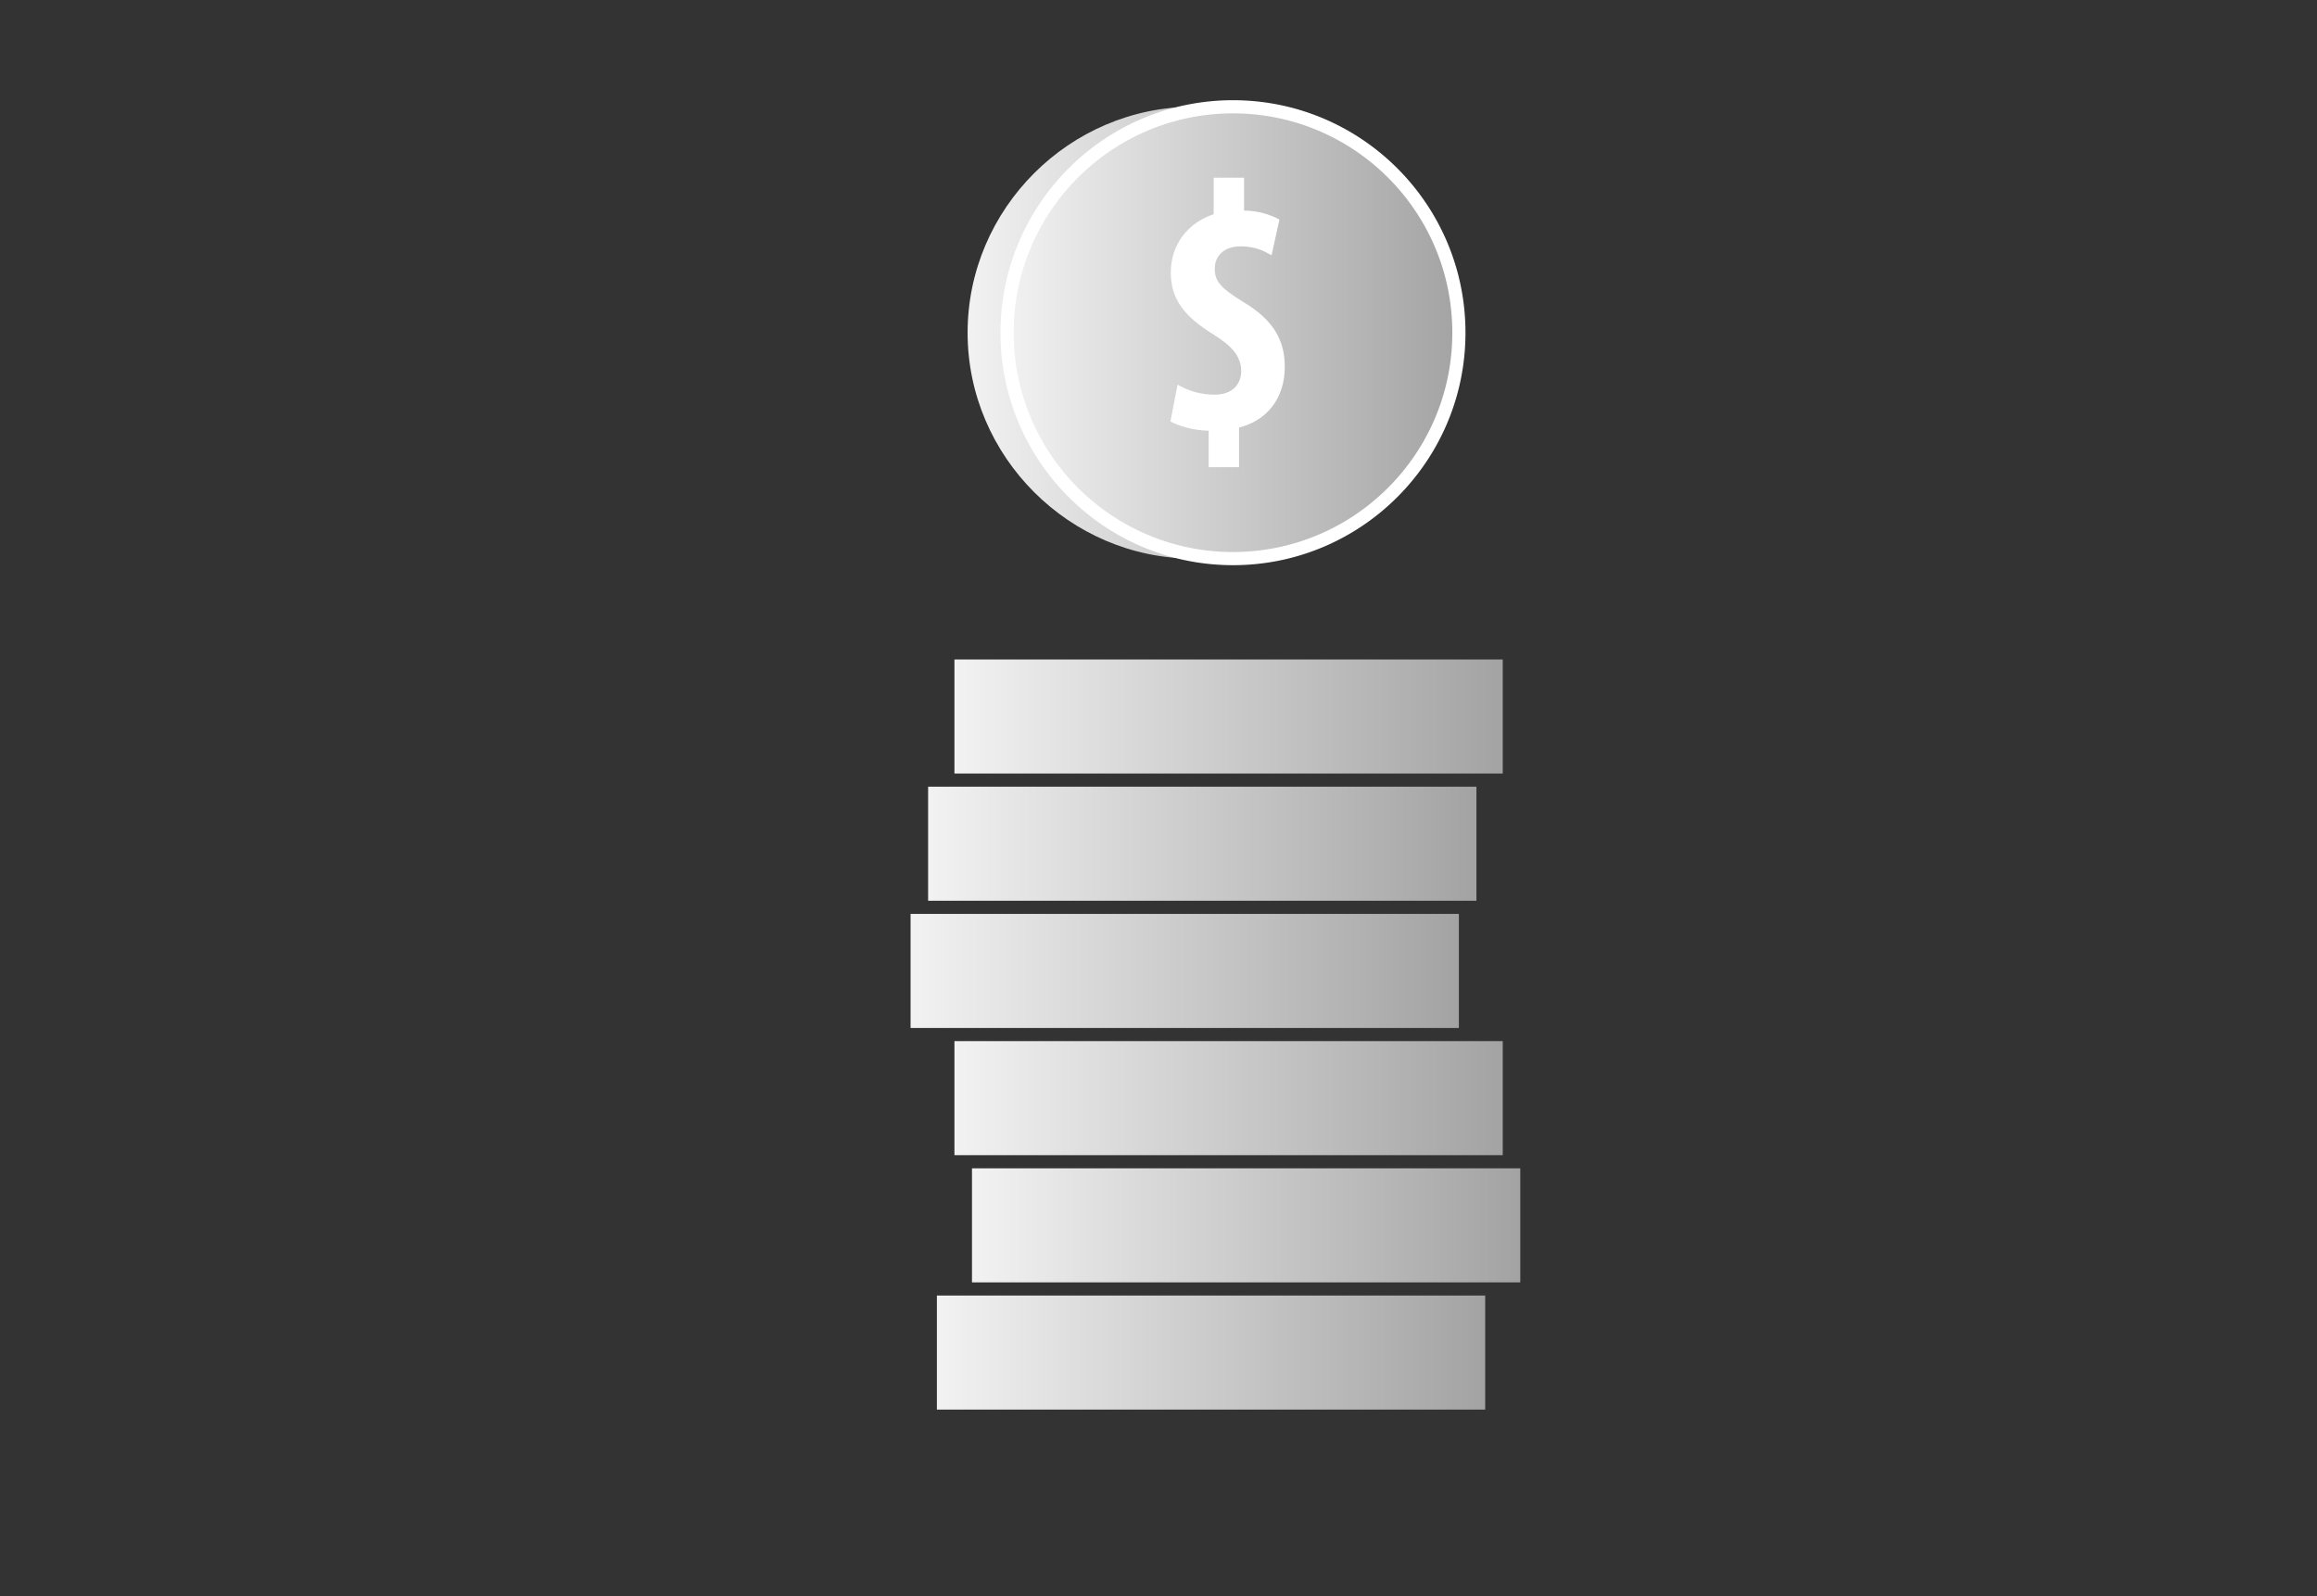 <?xml version="1.0" encoding="UTF-8" standalone="no"?><!DOCTYPE svg PUBLIC "-//W3C//DTD SVG 1.1//EN" "http://www.w3.org/Graphics/SVG/1.1/DTD/svg11.dtd"><svg width="100%" height="100%" viewBox="0 0 614 423" version="1.1" xmlns="http://www.w3.org/2000/svg" xmlns:xlink="http://www.w3.org/1999/xlink" xml:space="preserve" style="fill-rule:evenodd;clip-rule:evenodd;stroke-linejoin:round;stroke-miterlimit:1.414;"><rect x="0" y="0" width="614" height="423" fill="#333333" stroke="none"/><path d="M376.138,88.16c0,32.84 -27.023,59.863 -59.863,59.863c-32.84,0 -59.863,-27.023 -59.863,-59.863c0,-32.84 27.023,-59.863 59.863,-59.863c32.84,0 59.863,27.023 59.863,59.863l0,0Z" style="fill:url(#_Linear1);fill-rule:nonzero;"/><rect x="248.276" y="343.303" width="145.298" height="30.222" style="fill:url(#_Linear2);"/><rect x="257.575" y="309.594" width="145.298" height="30.222" style="fill:url(#_Linear3);"/><rect x="252.925" y="275.885" width="145.298" height="30.222" style="fill:url(#_Linear4);"/><rect x="241.301" y="242.176" width="145.298" height="30.222" style="fill:url(#_Linear5);"/><rect x="245.951" y="208.466" width="145.298" height="30.222" style="fill:url(#_Linear6);"/><rect x="252.925" y="174.757" width="145.298" height="30.222" style="fill:url(#_Linear7);"/><g><circle cx="326.737" cy="88.16" r="59.863" style="fill:url(#_Linear8);"/><path d="M327.135,26.555l0.397,0.004l0.397,0.006l0.396,0.009l0.395,0.011l0.395,0.014l0.395,0.016l0.394,0.019l0.393,0.021l0.392,0.024l0.392,0.026l0.391,0.028l0.391,0.031l0.389,0.034l0.39,0.036l0.388,0.038l0.388,0.041l0.387,0.043l0.386,0.045l0.386,0.048l0.385,0.05l0.384,0.053l0.383,0.055l0.383,0.057l0.381,0.06l0.382,0.062l0.38,0.064l0.379,0.067l0.379,0.068l0.378,0.072l0.377,0.073l0.377,0.076l0.375,0.078l0.375,0.081l0.374,0.082l0.372,0.085l0.373,0.088l0.371,0.089l0.37,0.092l0.37,0.094l0.368,0.096l0.368,0.098l0.367,0.101l0.366,0.103l0.365,0.105l0.364,0.107l0.363,0.109l0.362,0.112l0.361,0.113l0.36,0.116l0.36,0.118l0.358,0.12l0.357,0.122l0.357,0.125l0.355,0.126l0.354,0.129l0.354,0.131l0.352,0.133l0.351,0.134l0.351,0.137l0.349,0.139l0.348,0.142l0.347,0.143l0.346,0.145l0.345,0.147l0.344,0.149l0.343,0.152l0.341,0.153l0.341,0.155l0.34,0.158l0.338,0.159l0.337,0.162l0.336,0.163l0.335,0.165l0.334,0.167l0.333,0.17l0.331,0.171l0.33,0.173l0.33,0.175l0.328,0.177l0.326,0.179l0.326,0.18l0.324,0.183l0.323,0.185l0.322,0.186l0.321,0.189l0.319,0.19l0.318,0.192l0.317,0.194l0.316,0.196l0.314,0.197l0.313,0.2l0.312,0.201l0.311,0.203l0.309,0.205l0.308,0.207l0.307,0.209l0.305,0.21l0.304,0.212l0.302,0.214l0.302,0.216l0.3,0.217l0.298,0.219l0.297,0.221l0.296,0.223l0.294,0.224l0.294,0.226l0.291,0.228l0.29,0.23l0.289,0.231l0.288,0.233l0.286,0.234l0.284,0.237l0.283,0.238l0.282,0.239l0.28,0.241l0.279,0.243l0.277,0.245l0.276,0.246l0.274,0.248l0.273,0.249l0.271,0.251l0.27,0.253l0.268,0.254l0.267,0.256l0.265,0.257l0.263,0.259l0.263,0.261l0.26,0.262l0.259,0.264l0.257,0.265l0.256,0.267l0.254,0.268l0.253,0.27l0.251,0.271l0.25,0.273l0.247,0.274l0.247,0.276l0.244,0.277l0.243,0.278l0.241,0.281l0.24,0.281l0.238,0.283l0.236,0.285l0.235,0.286l0.233,0.287l0.231,0.289l0.229,0.29l0.228,0.292l0.226,0.293l0.225,0.294l0.222,0.296l0.221,0.297l0.219,0.299l0.218,0.3l0.216,0.301l0.213,0.303l0.213,0.304l0.21,0.305l0.208,0.307l0.207,0.307l0.205,0.31l0.203,0.31l0.202,0.312l0.199,0.313l0.198,0.314l0.196,0.316l0.194,0.317l0.192,0.318l0.19,0.32l0.188,0.32l0.187,0.322l0.184,0.323l0.183,0.325l0.181,0.325l0.179,0.327l0.177,0.328l0.175,0.329l0.173,0.33l0.171,0.332l0.169,0.332l0.167,0.334l0.166,0.335l0.163,0.336l0.161,0.338l0.16,0.338l0.157,0.339l0.155,0.341l0.154,0.342l0.151,0.342l0.149,0.344l0.148,0.345l0.145,0.346l0.143,0.347l0.141,0.349l0.139,0.349l0.137,0.35l0.135,0.351l0.133,0.353l0.13,0.353l0.129,0.354l0.127,0.356l0.124,0.356l0.122,0.357l0.12,0.359l0.118,0.359l0.116,0.36l0.114,0.361l0.111,0.363l0.11,0.363l0.107,0.364l0.105,0.365l0.103,0.366l0.1,0.366l0.099,0.368l0.096,0.369l0.094,0.369l0.091,0.371l0.09,0.371l0.087,0.372l0.085,0.373l0.083,0.374l0.08,0.374l0.078,0.376l0.076,0.376l0.074,0.377l0.071,0.378l0.069,0.379l0.067,0.38l0.064,0.38l0.062,0.381l0.06,0.382l0.057,0.382l0.055,0.384l0.052,0.384l0.051,0.385l0.047,0.385l0.046,0.387l0.043,0.387l0.041,0.388l0.038,0.388l0.036,0.389l0.033,0.39l0.031,0.39l0.029,0.392l0.026,0.391l0.023,0.393l0.022,0.393l0.018,0.394l0.017,0.394l0.013,0.395l0.012,0.396l0.009,0.396l0.006,0.397l0.004,0.397l0.001,0.398l-0.001,0.398l-0.004,0.397l-0.006,0.397l-0.009,0.396l-0.012,0.396l-0.013,0.395l-0.017,0.394l-0.018,0.394l-0.022,0.393l-0.023,0.392l-0.026,0.392l-0.029,0.391l-0.031,0.391l-0.033,0.39l-0.036,0.389l-0.038,0.388l-0.041,0.388l-0.043,0.387l-0.046,0.386l-0.047,0.386l-0.051,0.385l-0.052,0.384l-0.055,0.383l-0.057,0.383l-0.06,0.382l-0.062,0.381l-0.064,0.38l-0.067,0.38l-0.069,0.378l-0.071,0.378l-0.074,0.378l-0.076,0.376l-0.078,0.375l-0.08,0.375l-0.083,0.374l-0.085,0.373l-0.087,0.372l-0.09,0.371l-0.091,0.37l-0.094,0.37l-0.096,0.369l-0.099,0.367l-0.1,0.367l-0.103,0.366l-0.105,0.365l-0.107,0.364l-0.11,0.363l-0.111,0.362l-0.114,0.361l-0.116,0.361l-0.118,0.359l-0.12,0.358l-0.122,0.358l-0.124,0.356l-0.127,0.355l-0.129,0.355l-0.13,0.353l-0.133,0.352l-0.135,0.352l-0.137,0.35l-0.139,0.349l-0.141,0.348l-0.143,0.347l-0.145,0.346l-0.148,0.345l-0.149,0.344l-0.151,0.343l-0.154,0.342l-0.155,0.34l-0.157,0.34l-0.16,0.338l-0.161,0.337l-0.163,0.337l-0.166,0.335l-0.167,0.333l-0.169,0.333l-0.171,0.331l-0.173,0.331l-0.175,0.329l-0.177,0.328l-0.179,0.327l-0.181,0.325l-0.183,0.324l-0.184,0.324l-0.187,0.322l-0.188,0.32l-0.19,0.32l-0.192,0.318l-0.194,0.317l-0.196,0.315l-0.198,0.315l-0.199,0.313l-0.202,0.312l-0.203,0.31l-0.205,0.309l-0.207,0.308l-0.208,0.307l-0.21,0.305l-0.213,0.304l-0.213,0.303l-0.216,0.301l-0.218,0.3l-0.219,0.298l-0.221,0.298l-0.222,0.295l-0.225,0.295l-0.226,0.293l-0.228,0.291l-0.229,0.291l-0.231,0.289l-0.233,0.287l-0.235,0.286l-0.236,0.284l-0.238,0.283l-0.24,0.282l-0.241,0.28l-0.243,0.279l-0.244,0.277l-0.247,0.276l-0.247,0.274l-0.25,0.273l-0.251,0.271l-0.253,0.27l-0.254,0.268l-0.256,0.267l-0.257,0.265l-0.259,0.264l-0.26,0.262l-0.263,0.26l-0.263,0.259l-0.265,0.258l-0.267,0.255l-0.268,0.255l-0.27,0.252l-0.271,0.251l-0.273,0.25l-0.274,0.248l-0.276,0.246l-0.277,0.244l-0.279,0.243l-0.28,0.242l-0.282,0.239l-0.283,0.238l-0.284,0.236l-0.286,0.235l-0.288,0.233l-0.289,0.231l-0.29,0.23l-0.291,0.227l-0.293,0.227l-0.295,0.224l-0.296,0.223l-0.297,0.221l-0.298,0.219l-0.3,0.217l-0.302,0.216l-0.302,0.214l-0.304,0.212l-0.305,0.21l-0.307,0.209l-0.308,0.207l-0.309,0.204l-0.311,0.204l-0.312,0.201l-0.313,0.199l-0.314,0.198l-0.316,0.196l-0.317,0.194l-0.318,0.192l-0.319,0.19l-0.321,0.188l-0.322,0.187l-0.323,0.185l-0.324,0.182l-0.326,0.181l-0.326,0.179l-0.328,0.177l-0.33,0.175l-0.33,0.173l-0.331,0.171l-0.333,0.169l-0.334,0.168l-0.335,0.165l-0.336,0.163l-0.337,0.162l-0.338,0.159l-0.34,0.157l-0.341,0.156l-0.341,0.153l-0.343,0.151l-0.344,0.15l-0.345,0.147l-0.346,0.145l-0.347,0.143l-0.348,0.141l-0.349,0.139l-0.351,0.137l-0.351,0.135l-0.352,0.133l-0.354,0.131l-0.354,0.128l-0.355,0.127l-0.357,0.124l-0.357,0.123l-0.358,0.12l-0.36,0.118l-0.36,0.115l-0.361,0.114l-0.362,0.112l-0.363,0.109l-0.364,0.107l-0.365,0.105l-0.366,0.103l-0.367,0.101l-0.368,0.098l-0.368,0.096l-0.37,0.094l-0.37,0.092l-0.371,0.089l-0.373,0.087l-0.372,0.085l-0.374,0.083l-0.375,0.08l-0.375,0.079l-0.377,0.075l-0.377,0.074l-0.378,0.071l-0.379,0.069l-0.379,0.067l-0.38,0.064l-0.382,0.062l-0.381,0.06l-0.383,0.057l-0.383,0.055l-0.385,0.053l-0.384,0.05l-0.386,0.048l-0.386,0.045l-0.387,0.043l-0.388,0.041l-0.389,0.038l-0.389,0.036l-0.389,0.033l-0.391,0.031l-0.391,0.029l-0.392,0.026l-0.392,0.024l-0.393,0.021l-0.394,0.019l-0.395,0.016l-0.395,0.014l-0.395,0.011l-0.396,0.009l-0.397,0.006l-0.397,0.004l-0.398,0.001l-0.398,-0.001l-0.398,-0.004l-0.397,-0.006l-0.396,-0.009l-0.395,-0.011l-0.395,-0.014l-0.395,-0.016l-0.393,-0.019l-0.393,-0.021l-0.393,-0.024l-0.392,-0.026l-0.391,-0.029l-0.39,-0.031l-0.39,-0.033l-0.389,-0.036l-0.389,-0.038l-0.388,-0.041l-0.387,-0.043l-0.386,-0.045l-0.385,-0.048l-0.385,-0.05l-0.384,-0.053l-0.384,-0.055l-0.382,-0.057l-0.382,-0.06l-0.381,-0.062l-0.381,-0.064l-0.379,-0.067l-0.379,-0.069l-0.378,-0.071l-0.377,-0.074l-0.376,-0.075l-0.376,-0.079l-0.374,-0.08l-0.374,-0.083l-0.373,-0.085l-0.372,-0.087l-0.372,-0.089l-0.37,-0.092l-0.369,-0.094l-0.369,-0.096l-0.368,-0.098l-0.367,-0.101l-0.365,-0.103l-0.365,-0.105l-0.365,-0.107l-0.363,-0.109l-0.362,-0.112l-0.361,-0.114l-0.36,-0.115l-0.36,-0.118l-0.358,-0.12l-0.357,-0.123l-0.357,-0.124l-0.355,-0.127l-0.354,-0.128l-0.354,-0.131l-0.352,-0.133l-0.351,-0.135l-0.35,-0.137l-0.35,-0.139l-0.348,-0.141l-0.347,-0.143l-0.346,-0.145l-0.345,-0.147l-0.344,-0.15l-0.343,-0.151l-0.341,-0.153l-0.341,-0.156l-0.339,-0.157l-0.339,-0.159l-0.337,-0.162l-0.336,-0.163l-0.335,-0.165l-0.334,-0.168l-0.332,-0.169l-0.332,-0.171l-0.33,-0.173l-0.329,-0.175l-0.328,-0.177l-0.327,-0.179l-0.326,-0.181l-0.324,-0.182l-0.323,-0.185l-0.322,-0.187l-0.321,-0.188l-0.319,-0.19l-0.318,-0.192l-0.317,-0.194l-0.316,-0.196l-0.314,-0.198l-0.313,-0.199l-0.312,-0.201l-0.311,-0.204l-0.309,-0.204l-0.308,-0.207l-0.306,-0.209l-0.306,-0.21l-0.304,-0.212l-0.302,-0.214l-0.301,-0.216l-0.3,-0.217l-0.299,-0.219l-0.297,-0.221l-0.296,-0.223l-0.294,-0.224l-0.293,-0.227l-0.292,-0.227l-0.29,-0.23l-0.289,-0.231l-0.287,-0.233l-0.286,-0.235l-0.285,-0.236l-0.283,-0.238l-0.282,-0.239l-0.28,-0.242l-0.278,-0.243l-0.278,-0.244l-0.275,-0.246l-0.275,-0.248l-0.272,-0.25l-0.272,-0.251l-0.27,-0.252l-0.268,-0.255l-0.266,-0.255l-0.266,-0.258l-0.263,-0.259l-0.262,-0.26l-0.261,-0.262l-0.259,-0.264l-0.257,-0.265l-0.256,-0.267l-0.254,-0.268l-0.253,-0.27l-0.251,-0.271l-0.249,-0.273l-0.248,-0.274l-0.246,-0.276l-0.245,-0.277l-0.243,-0.279l-0.241,-0.28l-0.24,-0.282l-0.238,-0.283l-0.236,-0.284l-0.235,-0.286l-0.232,-0.288l-0.232,-0.288l-0.229,-0.291l-0.228,-0.291l-0.226,-0.293l-0.225,-0.295l-0.222,-0.295l-0.221,-0.298l-0.219,-0.298l-0.218,-0.3l-0.215,-0.301l-0.214,-0.303l-0.212,-0.304l-0.211,-0.305l-0.208,-0.307l-0.207,-0.308l-0.205,-0.309l-0.203,-0.31l-0.201,-0.312l-0.2,-0.313l-0.198,-0.315l-0.195,-0.315l-0.194,-0.317l-0.192,-0.318l-0.191,-0.32l-0.188,-0.321l-0.186,-0.321l-0.185,-0.324l-0.183,-0.324l-0.181,-0.325l-0.178,-0.327l-0.177,-0.328l-0.175,-0.329l-0.174,-0.331l-0.171,-0.331l-0.169,-0.333l-0.167,-0.333l-0.165,-0.335l-0.164,-0.337l-0.161,-0.337l-0.159,-0.338l-0.158,-0.34l-0.155,-0.34l-0.153,-0.342l-0.152,-0.343l-0.149,-0.344l-0.147,-0.345l-0.146,-0.346l-0.143,-0.347l-0.141,-0.348l-0.139,-0.349l-0.137,-0.35l-0.135,-0.352l-0.133,-0.352l-0.13,-0.353l-0.129,-0.355l-0.126,-0.355l-0.125,-0.356l-0.122,-0.358l-0.12,-0.358l-0.118,-0.359l-0.116,-0.361l-0.114,-0.361l-0.111,-0.362l-0.11,-0.363l-0.107,-0.364l-0.105,-0.365l-0.102,-0.366l-0.101,-0.367l-0.098,-0.367l-0.097,-0.369l-0.094,-0.37l-0.091,-0.37l-0.09,-0.371l-0.087,-0.372l-0.085,-0.373l-0.083,-0.374l-0.08,-0.375l-0.078,-0.375l-0.076,-0.376l-0.074,-0.378l-0.071,-0.378l-0.069,-0.378l-0.066,-0.38l-0.065,-0.38l-0.062,-0.381l-0.059,-0.382l-0.058,-0.383l-0.055,-0.383l-0.052,-0.384l-0.05,-0.385l-0.048,-0.386l-0.046,-0.386l-0.043,-0.387l-0.04,-0.388l-0.039,-0.388l-0.036,-0.389l-0.033,-0.39l-0.031,-0.391l-0.029,-0.391l-0.026,-0.392l-0.023,-0.392l-0.021,-0.393l-0.019,-0.394l-0.016,-0.394l-0.014,-0.395l-0.012,-0.396l-0.008,-0.396l-0.007,-0.397l-0.003,-0.397l-0.002,-0.398l0.002,-0.398l0.003,-0.397l0.007,-0.397l0.008,-0.396l0.012,-0.396l0.014,-0.395l0.016,-0.394l0.019,-0.394l0.021,-0.393l0.023,-0.393l0.026,-0.391l0.029,-0.392l0.031,-0.39l0.033,-0.39l0.036,-0.389l0.039,-0.388l0.04,-0.388l0.043,-0.387l0.046,-0.387l0.048,-0.385l0.05,-0.385l0.052,-0.384l0.055,-0.384l0.058,-0.382l0.059,-0.382l0.062,-0.381l0.065,-0.38l0.066,-0.38l0.069,-0.379l0.071,-0.378l0.074,-0.377l0.076,-0.376l0.078,-0.376l0.08,-0.374l0.083,-0.374l0.085,-0.373l0.087,-0.372l0.09,-0.371l0.091,-0.371l0.094,-0.369l0.097,-0.369l0.098,-0.367l0.101,-0.367l0.102,-0.366l0.105,-0.365l0.107,-0.364l0.11,-0.363l0.111,-0.363l0.114,-0.361l0.116,-0.36l0.118,-0.359l0.12,-0.359l0.122,-0.357l0.125,-0.356l0.126,-0.356l0.129,-0.354l0.13,-0.353l0.133,-0.353l0.135,-0.351l0.137,-0.35l0.139,-0.349l0.141,-0.349l0.143,-0.347l0.146,-0.346l0.147,-0.345l0.149,-0.344l0.152,-0.342l0.153,-0.342l0.155,-0.341l0.158,-0.339l0.159,-0.338l0.161,-0.338l0.164,-0.336l0.165,-0.335l0.167,-0.334l0.169,-0.332l0.171,-0.332l0.174,-0.33l0.175,-0.329l0.177,-0.328l0.178,-0.327l0.181,-0.325l0.183,-0.325l0.185,-0.323l0.186,-0.322l0.188,-0.32l0.191,-0.32l0.192,-0.318l0.194,-0.317l0.195,-0.316l0.198,-0.314l0.2,-0.313l0.201,-0.312l0.203,-0.31l0.205,-0.31l0.207,-0.307l0.208,-0.307l0.211,-0.305l0.212,-0.304l0.214,-0.303l0.215,-0.301l0.218,-0.3l0.219,-0.299l0.221,-0.297l0.222,-0.296l0.225,-0.294l0.226,-0.293l0.228,-0.292l0.229,-0.29l0.232,-0.289l0.232,-0.287l0.235,-0.286l0.236,-0.285l0.238,-0.283l0.24,-0.281l0.241,-0.28l0.243,-0.279l0.245,-0.277l0.246,-0.276l0.248,-0.274l0.249,-0.273l0.251,-0.271l0.253,-0.27l0.254,-0.268l0.256,-0.267l0.257,-0.265l0.259,-0.264l0.261,-0.262l0.262,-0.261l0.263,-0.259l0.266,-0.257l0.266,-0.256l0.268,-0.254l0.27,-0.253l0.272,-0.251l0.272,-0.249l0.275,-0.248l0.275,-0.246l0.278,-0.245l0.278,-0.243l0.28,-0.241l0.282,-0.239l0.283,-0.238l0.285,-0.237l0.286,-0.234l0.287,-0.233l0.289,-0.231l0.29,-0.23l0.292,-0.228l0.293,-0.226l0.294,-0.224l0.296,-0.223l0.297,-0.221l0.299,-0.219l0.3,-0.217l0.301,-0.216l0.302,-0.214l0.304,-0.212l0.306,-0.21l0.306,-0.209l0.308,-0.207l0.309,-0.205l0.311,-0.203l0.312,-0.201l0.313,-0.2l0.314,-0.197l0.316,-0.196l0.317,-0.194l0.318,-0.192l0.319,-0.19l0.321,-0.189l0.322,-0.186l0.323,-0.185l0.324,-0.183l0.326,-0.18l0.327,-0.179l0.328,-0.177l0.329,-0.175l0.33,-0.173l0.332,-0.171l0.332,-0.17l0.334,-0.167l0.335,-0.165l0.336,-0.163l0.337,-0.162l0.339,-0.159l0.339,-0.158l0.341,-0.155l0.341,-0.153l0.343,-0.152l0.344,-0.149l0.345,-0.147l0.346,-0.145l0.347,-0.143l0.348,-0.142l0.35,-0.139l0.35,-0.137l0.351,-0.134l0.352,-0.133l0.354,-0.131l0.354,-0.129l0.355,-0.126l0.357,-0.125l0.357,-0.122l0.358,-0.12l0.36,-0.118l0.36,-0.116l0.361,-0.113l0.362,-0.112l0.363,-0.109l0.365,-0.107l0.365,-0.105l0.365,-0.103l0.367,-0.101l0.368,-0.098l0.369,-0.096l0.369,-0.094l0.37,-0.092l0.372,-0.089l0.372,-0.088l0.373,-0.085l0.373,-0.082l0.375,-0.081l0.376,-0.078l0.376,-0.076l0.377,-0.073l0.378,-0.072l0.379,-0.068l0.379,-0.067l0.381,-0.064l0.381,-0.062l0.382,-0.06l0.382,-0.057l0.384,-0.055l0.384,-0.053l0.385,-0.05l0.385,-0.048l0.386,-0.045l0.387,-0.043l0.388,-0.041l0.389,-0.038l0.389,-0.036l0.39,-0.034l0.39,-0.031l0.391,-0.028l0.392,-0.026l0.393,-0.024l0.393,-0.021l0.393,-0.019l0.395,-0.016l0.395,-0.014l0.395,-0.011l0.396,-0.009l0.397,-0.006l0.398,-0.004l0.398,-0.001l0.398,0.001Zm-0.774,3.487l-0.375,0.004l-0.375,0.005l-0.374,0.009l-0.374,0.01l-0.373,0.013l-0.372,0.016l-0.372,0.017l-0.371,0.02l-0.37,0.023l-0.37,0.024l-0.369,0.027l-0.368,0.03l-0.368,0.031l-0.367,0.034l-0.367,0.036l-0.366,0.038l-0.365,0.041l-0.364,0.043l-0.364,0.045l-0.363,0.048l-0.363,0.049l-0.361,0.052l-0.361,0.054l-0.36,0.056l-0.36,0.059l-0.358,0.06l-0.358,0.063l-0.358,0.065l-0.356,0.067l-0.356,0.07l-0.355,0.071l-0.354,0.074l-0.353,0.076l-0.352,0.078l-0.352,0.08l-0.351,0.082l-0.35,0.085l-0.349,0.086l-0.349,0.089l-0.347,0.09l-0.347,0.093l-0.346,0.095l-0.345,0.097l-0.344,0.099l-0.343,0.101l-0.343,0.103l-0.341,0.105l-0.341,0.107l-0.34,0.11l-0.338,0.111l-0.338,0.113l-0.337,0.115l-0.336,0.118l-0.335,0.119l-0.334,0.121l-0.334,0.124l-0.332,0.125l-0.331,0.127l-0.33,0.129l-0.33,0.131l-0.328,0.133l-0.327,0.135l-0.327,0.137l-0.325,0.139l-0.324,0.141l-0.324,0.143l-0.322,0.144l-0.321,0.147l-0.32,0.148l-0.319,0.15l-0.318,0.153l-0.317,0.154l-0.316,0.156l-0.315,0.157l-0.314,0.16l-0.313,0.161l-0.311,0.164l-0.311,0.165l-0.309,0.167l-0.308,0.168l-0.307,0.171l-0.306,0.172l-0.305,0.174l-0.304,0.176l-0.302,0.178l-0.302,0.18l-0.3,0.181l-0.299,0.183l-0.298,0.184l-0.296,0.187l-0.296,0.188l-0.294,0.19l-0.293,0.192l-0.292,0.193l-0.29,0.195l-0.289,0.197l-0.289,0.199l-0.286,0.2l-0.286,0.201l-0.284,0.204l-0.283,0.205l-0.282,0.207l-0.28,0.208l-0.279,0.211l-0.278,0.211l-0.277,0.214l-0.275,0.215l-0.274,0.216l-0.272,0.219l-0.272,0.219l-0.27,0.222l-0.268,0.223l-0.267,0.224l-0.266,0.226l-0.264,0.228l-0.263,0.229l-0.262,0.231l-0.26,0.233l-0.259,0.233l-0.258,0.236l-0.256,0.237l-0.254,0.238l-0.253,0.24l-0.252,0.242l-0.25,0.242l-0.249,0.245l-0.248,0.246l-0.245,0.247l-0.245,0.249l-0.243,0.25l-0.241,0.252l-0.24,0.253l-0.239,0.255l-0.236,0.256l-0.236,0.257l-0.234,0.259l-0.232,0.26l-0.231,0.262l-0.229,0.263l-0.228,0.264l-0.226,0.266l-0.225,0.267l-0.223,0.269l-0.221,0.27l-0.22,0.271l-0.218,0.272l-0.217,0.274l-0.215,0.276l-0.213,0.276l-0.212,0.278l-0.21,0.279l-0.208,0.28l-0.207,0.282l-0.205,0.283l-0.204,0.284l-0.202,0.286l-0.2,0.287l-0.198,0.288l-0.197,0.289l-0.195,0.291l-0.194,0.291l-0.191,0.293l-0.19,0.295l-0.188,0.295l-0.187,0.297l-0.185,0.297l-0.183,0.299l-0.181,0.301l-0.179,0.301l-0.178,0.302l-0.176,0.304l-0.174,0.305l-0.172,0.306l-0.171,0.307l-0.169,0.308l-0.167,0.31l-0.165,0.31l-0.163,0.312l-0.161,0.312l-0.16,0.314l-0.158,0.315l-0.156,0.316l-0.154,0.317l-0.152,0.318l-0.15,0.319l-0.149,0.32l-0.146,0.321l-0.145,0.323l-0.142,0.323l-0.141,0.324l-0.139,0.326l-0.137,0.326l-0.135,0.327l-0.133,0.329l-0.131,0.329l-0.129,0.33l-0.128,0.331l-0.125,0.333l-0.123,0.333l-0.121,0.334l-0.12,0.335l-0.117,0.336l-0.115,0.337l-0.113,0.338l-0.112,0.339l-0.109,0.339l-0.107,0.341l-0.105,0.341l-0.103,0.343l-0.101,0.343l-0.099,0.344l-0.097,0.345l-0.095,0.346l-0.093,0.347l-0.091,0.348l-0.088,0.348l-0.087,0.349l-0.084,0.35l-0.082,0.351l-0.08,0.352l-0.078,0.352l-0.076,0.354l-0.074,0.354l-0.071,0.355l-0.07,0.355l-0.067,0.357l-0.065,0.357l-0.063,0.358l-0.061,0.358l-0.058,0.36l-0.056,0.36l-0.054,0.361l-0.052,0.362l-0.05,0.362l-0.047,0.363l-0.045,0.364l-0.043,0.364l-0.041,0.366l-0.038,0.365l-0.036,0.367l-0.034,0.367l-0.032,0.368l-0.029,0.368l-0.027,0.369l-0.024,0.37l-0.023,0.371l-0.02,0.371l-0.017,0.371l-0.016,0.373l-0.013,0.373l-0.011,0.373l-0.008,0.374l-0.006,0.375l-0.003,0.375l-0.002,0.376l0.002,0.376l0.003,0.375l0.006,0.375l0.008,0.374l0.011,0.373l0.013,0.373l0.016,0.372l0.017,0.372l0.02,0.371l0.023,0.371l0.024,0.369l0.027,0.369l0.029,0.369l0.032,0.368l0.034,0.367l0.036,0.366l0.038,0.366l0.041,0.365l0.043,0.365l0.045,0.364l0.047,0.363l0.05,0.362l0.052,0.362l0.054,0.361l0.056,0.36l0.058,0.359l0.061,0.359l0.063,0.358l0.065,0.357l0.067,0.356l0.07,0.356l0.071,0.355l0.074,0.354l0.076,0.353l0.078,0.353l0.08,0.352l0.082,0.351l0.084,0.35l0.087,0.349l0.088,0.348l0.091,0.348l0.093,0.347l0.095,0.345l0.097,0.345l0.099,0.345l0.101,0.343l0.103,0.342l0.105,0.342l0.107,0.34l0.109,0.34l0.112,0.339l0.113,0.338l0.115,0.337l0.117,0.336l0.12,0.335l0.121,0.334l0.123,0.333l0.125,0.332l0.128,0.332l0.129,0.33l0.131,0.329l0.133,0.329l0.135,0.327l0.137,0.326l0.139,0.325l0.141,0.325l0.142,0.323l0.145,0.322l0.146,0.322l0.149,0.32l0.15,0.319l0.152,0.318l0.154,0.317l0.156,0.316l0.158,0.315l0.16,0.313l0.161,0.313l0.163,0.312l0.165,0.31l0.167,0.31l0.169,0.308l0.171,0.307l0.172,0.306l0.174,0.305l0.176,0.303l0.178,0.303l0.179,0.301l0.181,0.3l0.183,0.299l0.185,0.298l0.187,0.297l0.188,0.295l0.19,0.294l0.191,0.293l0.194,0.292l0.195,0.291l0.197,0.289l0.198,0.288l0.2,0.287l0.202,0.285l0.204,0.285l0.205,0.283l0.207,0.281l0.208,0.281l0.21,0.279l0.212,0.278l0.213,0.276l0.215,0.275l0.217,0.274l0.218,0.273l0.22,0.271l0.221,0.27l0.223,0.269l0.225,0.267l0.226,0.265l0.228,0.265l0.229,0.263l0.231,0.262l0.232,0.26l0.234,0.259l0.236,0.257l0.236,0.256l0.239,0.255l0.24,0.253l0.241,0.252l0.243,0.25l0.245,0.249l0.245,0.247l0.248,0.246l0.249,0.244l0.25,0.243l0.252,0.242l0.253,0.24l0.254,0.238l0.256,0.237l0.258,0.235l0.259,0.234l0.26,0.233l0.262,0.23l0.263,0.23l0.264,0.227l0.266,0.226l0.267,0.225l0.268,0.223l0.27,0.221l0.272,0.22l0.272,0.218l0.274,0.217l0.275,0.215l0.277,0.213l0.278,0.212l0.279,0.21l0.28,0.209l0.282,0.207l0.283,0.205l0.284,0.203l0.286,0.202l0.286,0.2l0.289,0.199l0.289,0.197l0.29,0.195l0.292,0.193l0.293,0.192l0.294,0.19l0.296,0.188l0.296,0.186l0.298,0.185l0.299,0.183l0.3,0.181l0.302,0.18l0.302,0.177l0.304,0.176l0.305,0.174l0.306,0.173l0.307,0.17l0.308,0.169l0.309,0.167l0.311,0.165l0.311,0.163l0.313,0.162l0.314,0.159l0.315,0.158l0.316,0.156l0.317,0.154l0.318,0.152l0.319,0.151l0.32,0.148l0.321,0.146l0.322,0.145l0.324,0.143l0.324,0.141l0.325,0.138l0.327,0.137l0.327,0.135l0.328,0.134l0.33,0.131l0.33,0.129l0.331,0.127l0.332,0.125l0.334,0.124l0.334,0.121l0.335,0.119l0.336,0.117l0.337,0.116l0.338,0.113l0.338,0.111l0.34,0.109l0.341,0.108l0.341,0.105l0.343,0.103l0.343,0.101l0.344,0.099l0.345,0.097l0.346,0.095l0.347,0.092l0.347,0.091l0.349,0.089l0.349,0.086l0.35,0.084l0.351,0.083l0.352,0.08l0.352,0.078l0.353,0.076l0.354,0.073l0.355,0.072l0.356,0.069l0.356,0.067l0.358,0.066l0.358,0.062l0.358,0.061l0.36,0.059l0.36,0.056l0.361,0.054l0.361,0.052l0.363,0.049l0.363,0.048l0.364,0.045l0.364,0.043l0.365,0.04l0.366,0.039l0.367,0.036l0.367,0.034l0.368,0.031l0.368,0.029l0.369,0.027l0.37,0.025l0.37,0.022l0.371,0.02l0.372,0.018l0.372,0.015l0.373,0.013l0.374,0.011l0.374,0.008l0.375,0.006l0.375,0.004l0.376,0.001l0.375,-0.001l0.376,-0.004l0.374,-0.006l0.374,-0.008l0.374,-0.011l0.373,-0.013l0.372,-0.015l0.372,-0.018l0.371,-0.02l0.37,-0.022l0.37,-0.025l0.369,-0.027l0.369,-0.029l0.368,-0.031l0.367,-0.034l0.366,-0.036l0.366,-0.039l0.365,-0.04l0.365,-0.043l0.363,-0.045l0.363,-0.048l0.363,-0.049l0.361,-0.052l0.361,-0.054l0.361,-0.056l0.359,-0.059l0.359,-0.061l0.358,-0.062l0.357,-0.066l0.356,-0.067l0.356,-0.069l0.355,-0.072l0.354,-0.073l0.353,-0.076l0.353,-0.078l0.351,-0.08l0.351,-0.083l0.35,-0.084l0.35,-0.086l0.348,-0.089l0.348,-0.091l0.346,-0.092l0.346,-0.095l0.345,-0.097l0.344,-0.099l0.344,-0.101l0.342,-0.103l0.341,-0.105l0.341,-0.108l0.34,-0.109l0.339,-0.111l0.337,-0.113l0.337,-0.116l0.336,-0.117l0.335,-0.119l0.335,-0.121l0.333,-0.124l0.332,-0.125l0.331,-0.127l0.331,-0.129l0.329,-0.131l0.328,-0.134l0.328,-0.135l0.326,-0.137l0.325,-0.138l0.325,-0.141l0.323,-0.143l0.322,-0.145l0.321,-0.146l0.32,-0.148l0.32,-0.151l0.318,-0.152l0.317,-0.154l0.316,-0.156l0.314,-0.158l0.314,-0.159l0.313,-0.162l0.311,-0.163l0.311,-0.165l0.309,-0.167l0.308,-0.169l0.308,-0.17l0.306,-0.173l0.304,-0.174l0.304,-0.176l0.303,-0.177l0.301,-0.18l0.3,-0.181l0.299,-0.183l0.298,-0.185l0.296,-0.186l0.296,-0.188l0.294,-0.19l0.293,-0.192l0.292,-0.193l0.29,-0.195l0.29,-0.197l0.288,-0.199l0.287,-0.2l0.285,-0.202l0.284,-0.203l0.283,-0.205l0.282,-0.207l0.28,-0.209l0.28,-0.21l0.277,-0.212l0.277,-0.213l0.275,-0.215l0.274,-0.217l0.273,-0.218l0.271,-0.22l0.27,-0.221l0.268,-0.223l0.267,-0.225l0.266,-0.226l0.265,-0.227l0.263,-0.23l0.261,-0.23l0.261,-0.233l0.258,-0.234l0.258,-0.235l0.256,-0.237l0.254,-0.238l0.254,-0.24l0.251,-0.242l0.251,-0.243l0.248,-0.244l0.248,-0.246l0.246,-0.247l0.244,-0.249l0.243,-0.25l0.241,-0.252l0.24,-0.253l0.239,-0.255l0.237,-0.256l0.235,-0.257l0.234,-0.259l0.232,-0.26l0.231,-0.262l0.229,-0.263l0.228,-0.265l0.226,-0.265l0.225,-0.267l0.223,-0.269l0.221,-0.27l0.22,-0.271l0.218,-0.273l0.217,-0.274l0.215,-0.275l0.213,-0.276l0.212,-0.278l0.21,-0.279l0.208,-0.281l0.207,-0.281l0.205,-0.283l0.204,-0.285l0.202,-0.285l0.2,-0.287l0.198,-0.288l0.197,-0.289l0.195,-0.291l0.194,-0.292l0.191,-0.293l0.19,-0.294l0.189,-0.295l0.186,-0.297l0.185,-0.298l0.183,-0.299l0.181,-0.3l0.179,-0.301l0.178,-0.303l0.176,-0.303l0.174,-0.305l0.173,-0.306l0.17,-0.307l0.169,-0.308l0.167,-0.31l0.165,-0.31l0.163,-0.312l0.162,-0.313l0.159,-0.313l0.158,-0.315l0.156,-0.316l0.154,-0.317l0.152,-0.318l0.15,-0.319l0.149,-0.32l0.146,-0.322l0.145,-0.322l0.143,-0.323l0.14,-0.325l0.139,-0.325l0.137,-0.326l0.135,-0.327l0.133,-0.329l0.131,-0.329l0.13,-0.33l0.127,-0.332l0.125,-0.332l0.123,-0.333l0.122,-0.334l0.119,-0.335l0.117,-0.336l0.115,-0.337l0.114,-0.338l0.111,-0.339l0.109,-0.34l0.107,-0.34l0.105,-0.342l0.104,-0.342l0.101,-0.343l0.099,-0.345l0.097,-0.345l0.094,-0.345l0.093,-0.347l0.091,-0.348l0.088,-0.348l0.087,-0.349l0.084,-0.35l0.082,-0.351l0.081,-0.352l0.078,-0.353l0.075,-0.353l0.074,-0.354l0.072,-0.355l0.069,-0.356l0.067,-0.356l0.065,-0.357l0.063,-0.358l0.061,-0.359l0.058,-0.359l0.056,-0.36l0.055,-0.361l0.051,-0.362l0.05,-0.362l0.047,-0.363l0.045,-0.364l0.043,-0.365l0.041,-0.365l0.038,-0.366l0.036,-0.366l0.034,-0.367l0.032,-0.368l0.029,-0.369l0.027,-0.369l0.025,-0.369l0.022,-0.371l0.02,-0.371l0.018,-0.372l0.015,-0.372l0.013,-0.373l0.011,-0.373l0.008,-0.374l0.006,-0.375l0.004,-0.375l0.001,-0.376l-0.001,-0.376l-0.004,-0.375l-0.006,-0.375l-0.008,-0.374l-0.011,-0.373l-0.013,-0.373l-0.015,-0.373l-0.018,-0.371l-0.02,-0.371l-0.022,-0.371l-0.025,-0.37l-0.027,-0.369l-0.029,-0.368l-0.032,-0.368l-0.034,-0.367l-0.036,-0.367l-0.038,-0.366l-0.041,-0.365l-0.043,-0.364l-0.045,-0.364l-0.047,-0.363l-0.05,-0.362l-0.051,-0.362l-0.055,-0.361l-0.056,-0.36l-0.058,-0.359l-0.061,-0.359l-0.063,-0.358l-0.065,-0.357l-0.067,-0.357l-0.069,-0.355l-0.072,-0.355l-0.074,-0.354l-0.075,-0.354l-0.078,-0.352l-0.081,-0.352l-0.082,-0.351l-0.084,-0.35l-0.087,-0.349l-0.088,-0.349l-0.091,-0.347l-0.093,-0.347l-0.094,-0.346l-0.097,-0.345l-0.099,-0.344l-0.101,-0.343l-0.104,-0.342l-0.105,-0.342l-0.107,-0.341l-0.109,-0.339l-0.111,-0.339l-0.114,-0.338l-0.115,-0.337l-0.117,-0.336l-0.119,-0.335l-0.122,-0.334l-0.123,-0.333l-0.125,-0.333l-0.127,-0.331l-0.13,-0.33l-0.131,-0.329l-0.133,-0.329l-0.135,-0.327l-0.137,-0.326l-0.139,-0.326l-0.14,-0.324l-0.143,-0.323l-0.145,-0.323l-0.146,-0.321l-0.149,-0.32l-0.15,-0.319l-0.152,-0.318l-0.154,-0.317l-0.156,-0.316l-0.158,-0.315l-0.159,-0.314l-0.162,-0.312l-0.163,-0.312l-0.165,-0.31l-0.167,-0.31l-0.169,-0.308l-0.17,-0.307l-0.173,-0.306l-0.174,-0.305l-0.176,-0.304l-0.178,-0.302l-0.179,-0.301l-0.181,-0.301l-0.183,-0.299l-0.185,-0.297l-0.186,-0.297l-0.189,-0.295l-0.19,-0.295l-0.191,-0.293l-0.194,-0.291l-0.195,-0.291l-0.197,-0.289l-0.198,-0.288l-0.2,-0.287l-0.202,-0.286l-0.204,-0.284l-0.205,-0.283l-0.207,-0.282l-0.208,-0.28l-0.21,-0.279l-0.212,-0.278l-0.213,-0.276l-0.215,-0.276l-0.217,-0.274l-0.218,-0.272l-0.22,-0.271l-0.221,-0.27l-0.223,-0.269l-0.225,-0.267l-0.226,-0.266l-0.228,-0.264l-0.229,-0.263l-0.231,-0.262l-0.232,-0.26l-0.234,-0.259l-0.235,-0.257l-0.237,-0.256l-0.239,-0.255l-0.24,-0.253l-0.241,-0.252l-0.243,-0.25l-0.244,-0.249l-0.246,-0.247l-0.248,-0.246l-0.248,-0.245l-0.251,-0.242l-0.251,-0.242l-0.254,-0.24l-0.254,-0.238l-0.256,-0.237l-0.258,-0.236l-0.258,-0.233l-0.261,-0.233l-0.261,-0.231l-0.263,-0.229l-0.265,-0.228l-0.266,-0.226l-0.267,-0.224l-0.268,-0.223l-0.27,-0.222l-0.271,-0.219l-0.273,-0.219l-0.274,-0.216l-0.275,-0.215l-0.277,-0.214l-0.277,-0.211l-0.28,-0.211l-0.28,-0.208l-0.282,-0.207l-0.283,-0.205l-0.284,-0.204l-0.285,-0.201l-0.287,-0.201l-0.288,-0.198l-0.29,-0.197l-0.29,-0.195l-0.292,-0.193l-0.293,-0.192l-0.294,-0.19l-0.296,-0.188l-0.296,-0.187l-0.298,-0.184l-0.299,-0.183l-0.3,-0.181l-0.301,-0.18l-0.303,-0.178l-0.304,-0.176l-0.304,-0.174l-0.306,-0.172l-0.308,-0.171l-0.308,-0.168l-0.309,-0.167l-0.311,-0.165l-0.311,-0.164l-0.313,-0.161l-0.314,-0.16l-0.314,-0.157l-0.316,-0.156l-0.317,-0.154l-0.318,-0.153l-0.32,-0.15l-0.32,-0.148l-0.321,-0.147l-0.322,-0.144l-0.323,-0.143l-0.325,-0.141l-0.325,-0.139l-0.326,-0.137l-0.328,-0.135l-0.328,-0.133l-0.329,-0.131l-0.331,-0.129l-0.331,-0.127l-0.332,-0.125l-0.333,-0.124l-0.335,-0.121l-0.335,-0.119l-0.336,-0.118l-0.337,-0.115l-0.337,-0.113l-0.339,-0.111l-0.34,-0.11l-0.341,-0.107l-0.341,-0.105l-0.342,-0.103l-0.344,-0.101l-0.344,-0.099l-0.345,-0.097l-0.346,-0.095l-0.346,-0.093l-0.348,-0.09l-0.348,-0.089l-0.35,-0.086l-0.35,-0.085l-0.351,-0.082l-0.351,-0.08l-0.353,-0.078l-0.353,-0.076l-0.354,-0.074l-0.355,-0.071l-0.356,-0.07l-0.356,-0.067l-0.357,-0.065l-0.358,-0.063l-0.359,-0.06l-0.36,-0.059l-0.36,-0.056l-0.361,-0.054l-0.361,-0.052l-0.363,-0.049l-0.363,-0.048l-0.363,-0.045l-0.365,-0.043l-0.365,-0.041l-0.366,-0.038l-0.366,-0.036l-0.368,-0.034l-0.367,-0.031l-0.369,-0.03l-0.369,-0.027l-0.37,-0.024l-0.37,-0.023l-0.371,-0.02l-0.372,-0.017l-0.372,-0.016l-0.373,-0.013l-0.374,-0.01l-0.374,-0.009l-0.374,-0.005l-0.376,-0.004l-0.375,-0.001l-0.376,0.001Z" style="fill:#fff;"/></g><path d="M328.345,123.805l0,-10.512c7.292,-1.799 12.122,-7.671 12.122,-16.1c0,-6.724 -2.747,-12.217 -10.797,-17.047c-6.534,-3.978 -7.765,-5.777 -7.765,-8.997c0,-3.22 2.367,-5.872 6.818,-5.872c3.883,0 6.251,1.231 8.24,2.368l2.083,-9.471c-2.273,-1.231 -5.587,-2.367 -9.376,-2.367l0,-8.713l-8.05,0l0,9.66c-7.102,2.367 -11.364,8.334 -11.364,15.437c0,7.387 3.883,11.838 11.364,16.478c4.83,3.031 7.293,5.777 7.293,9.66c0,3.599 -2.463,6.251 -7.008,6.251c-3.883,0 -7.103,-1.042 -9.85,-2.652l-1.894,9.755c2.273,1.231 6.061,2.368 10.134,2.462l0,9.66l8.05,0Z" style="fill:#fff;fill-rule:nonzero;"/><defs><linearGradient id="_Linear1" x1="0" y1="0" x2="1" y2="0" gradientUnits="userSpaceOnUse" gradientTransform="matrix(119.725,0,0,119.725,256.412,88.16)"><stop offset="0%" style="stop-color:#f2f2f2;stop-opacity:1"/><stop offset="100%" style="stop-color:#a3a3a3;stop-opacity:1"/></linearGradient><linearGradient id="_Linear2" x1="0" y1="0" x2="1" y2="0" gradientUnits="userSpaceOnUse" gradientTransform="matrix(145.298,0,0,145.298,248.276,358.414)"><stop offset="0%" style="stop-color:#f2f2f2;stop-opacity:1"/><stop offset="100%" style="stop-color:#a3a3a3;stop-opacity:1"/></linearGradient><linearGradient id="_Linear3" x1="0" y1="0" x2="1" y2="0" gradientUnits="userSpaceOnUse" gradientTransform="matrix(145.298,0,0,145.298,257.575,324.705)"><stop offset="0%" style="stop-color:#f2f2f2;stop-opacity:1"/><stop offset="100%" style="stop-color:#a3a3a3;stop-opacity:1"/></linearGradient><linearGradient id="_Linear4" x1="0" y1="0" x2="1" y2="0" gradientUnits="userSpaceOnUse" gradientTransform="matrix(145.298,0,0,145.298,252.925,290.996)"><stop offset="0%" style="stop-color:#f2f2f2;stop-opacity:1"/><stop offset="100%" style="stop-color:#a3a3a3;stop-opacity:1"/></linearGradient><linearGradient id="_Linear5" x1="0" y1="0" x2="1" y2="0" gradientUnits="userSpaceOnUse" gradientTransform="matrix(145.298,0,0,145.298,241.301,257.287)"><stop offset="0%" style="stop-color:#f2f2f2;stop-opacity:1"/><stop offset="100%" style="stop-color:#a3a3a3;stop-opacity:1"/></linearGradient><linearGradient id="_Linear6" x1="0" y1="0" x2="1" y2="0" gradientUnits="userSpaceOnUse" gradientTransform="matrix(145.298,0,0,145.298,245.951,223.577)"><stop offset="0%" style="stop-color:#f2f2f2;stop-opacity:1"/><stop offset="100%" style="stop-color:#a3a3a3;stop-opacity:1"/></linearGradient><linearGradient id="_Linear7" x1="0" y1="0" x2="1" y2="0" gradientUnits="userSpaceOnUse" gradientTransform="matrix(145.298,0,0,145.298,252.925,189.868)"><stop offset="0%" style="stop-color:#f2f2f2;stop-opacity:1"/><stop offset="100%" style="stop-color:#a3a3a3;stop-opacity:1"/></linearGradient><linearGradient id="_Linear8" x1="0" y1="0" x2="1" y2="0" gradientUnits="userSpaceOnUse" gradientTransform="matrix(119.725,0,0,119.725,266.874,28.297)"><stop offset="0%" style="stop-color:#f2f2f2;stop-opacity:1"/><stop offset="100%" style="stop-color:#a3a3a3;stop-opacity:1"/></linearGradient></defs></svg>
